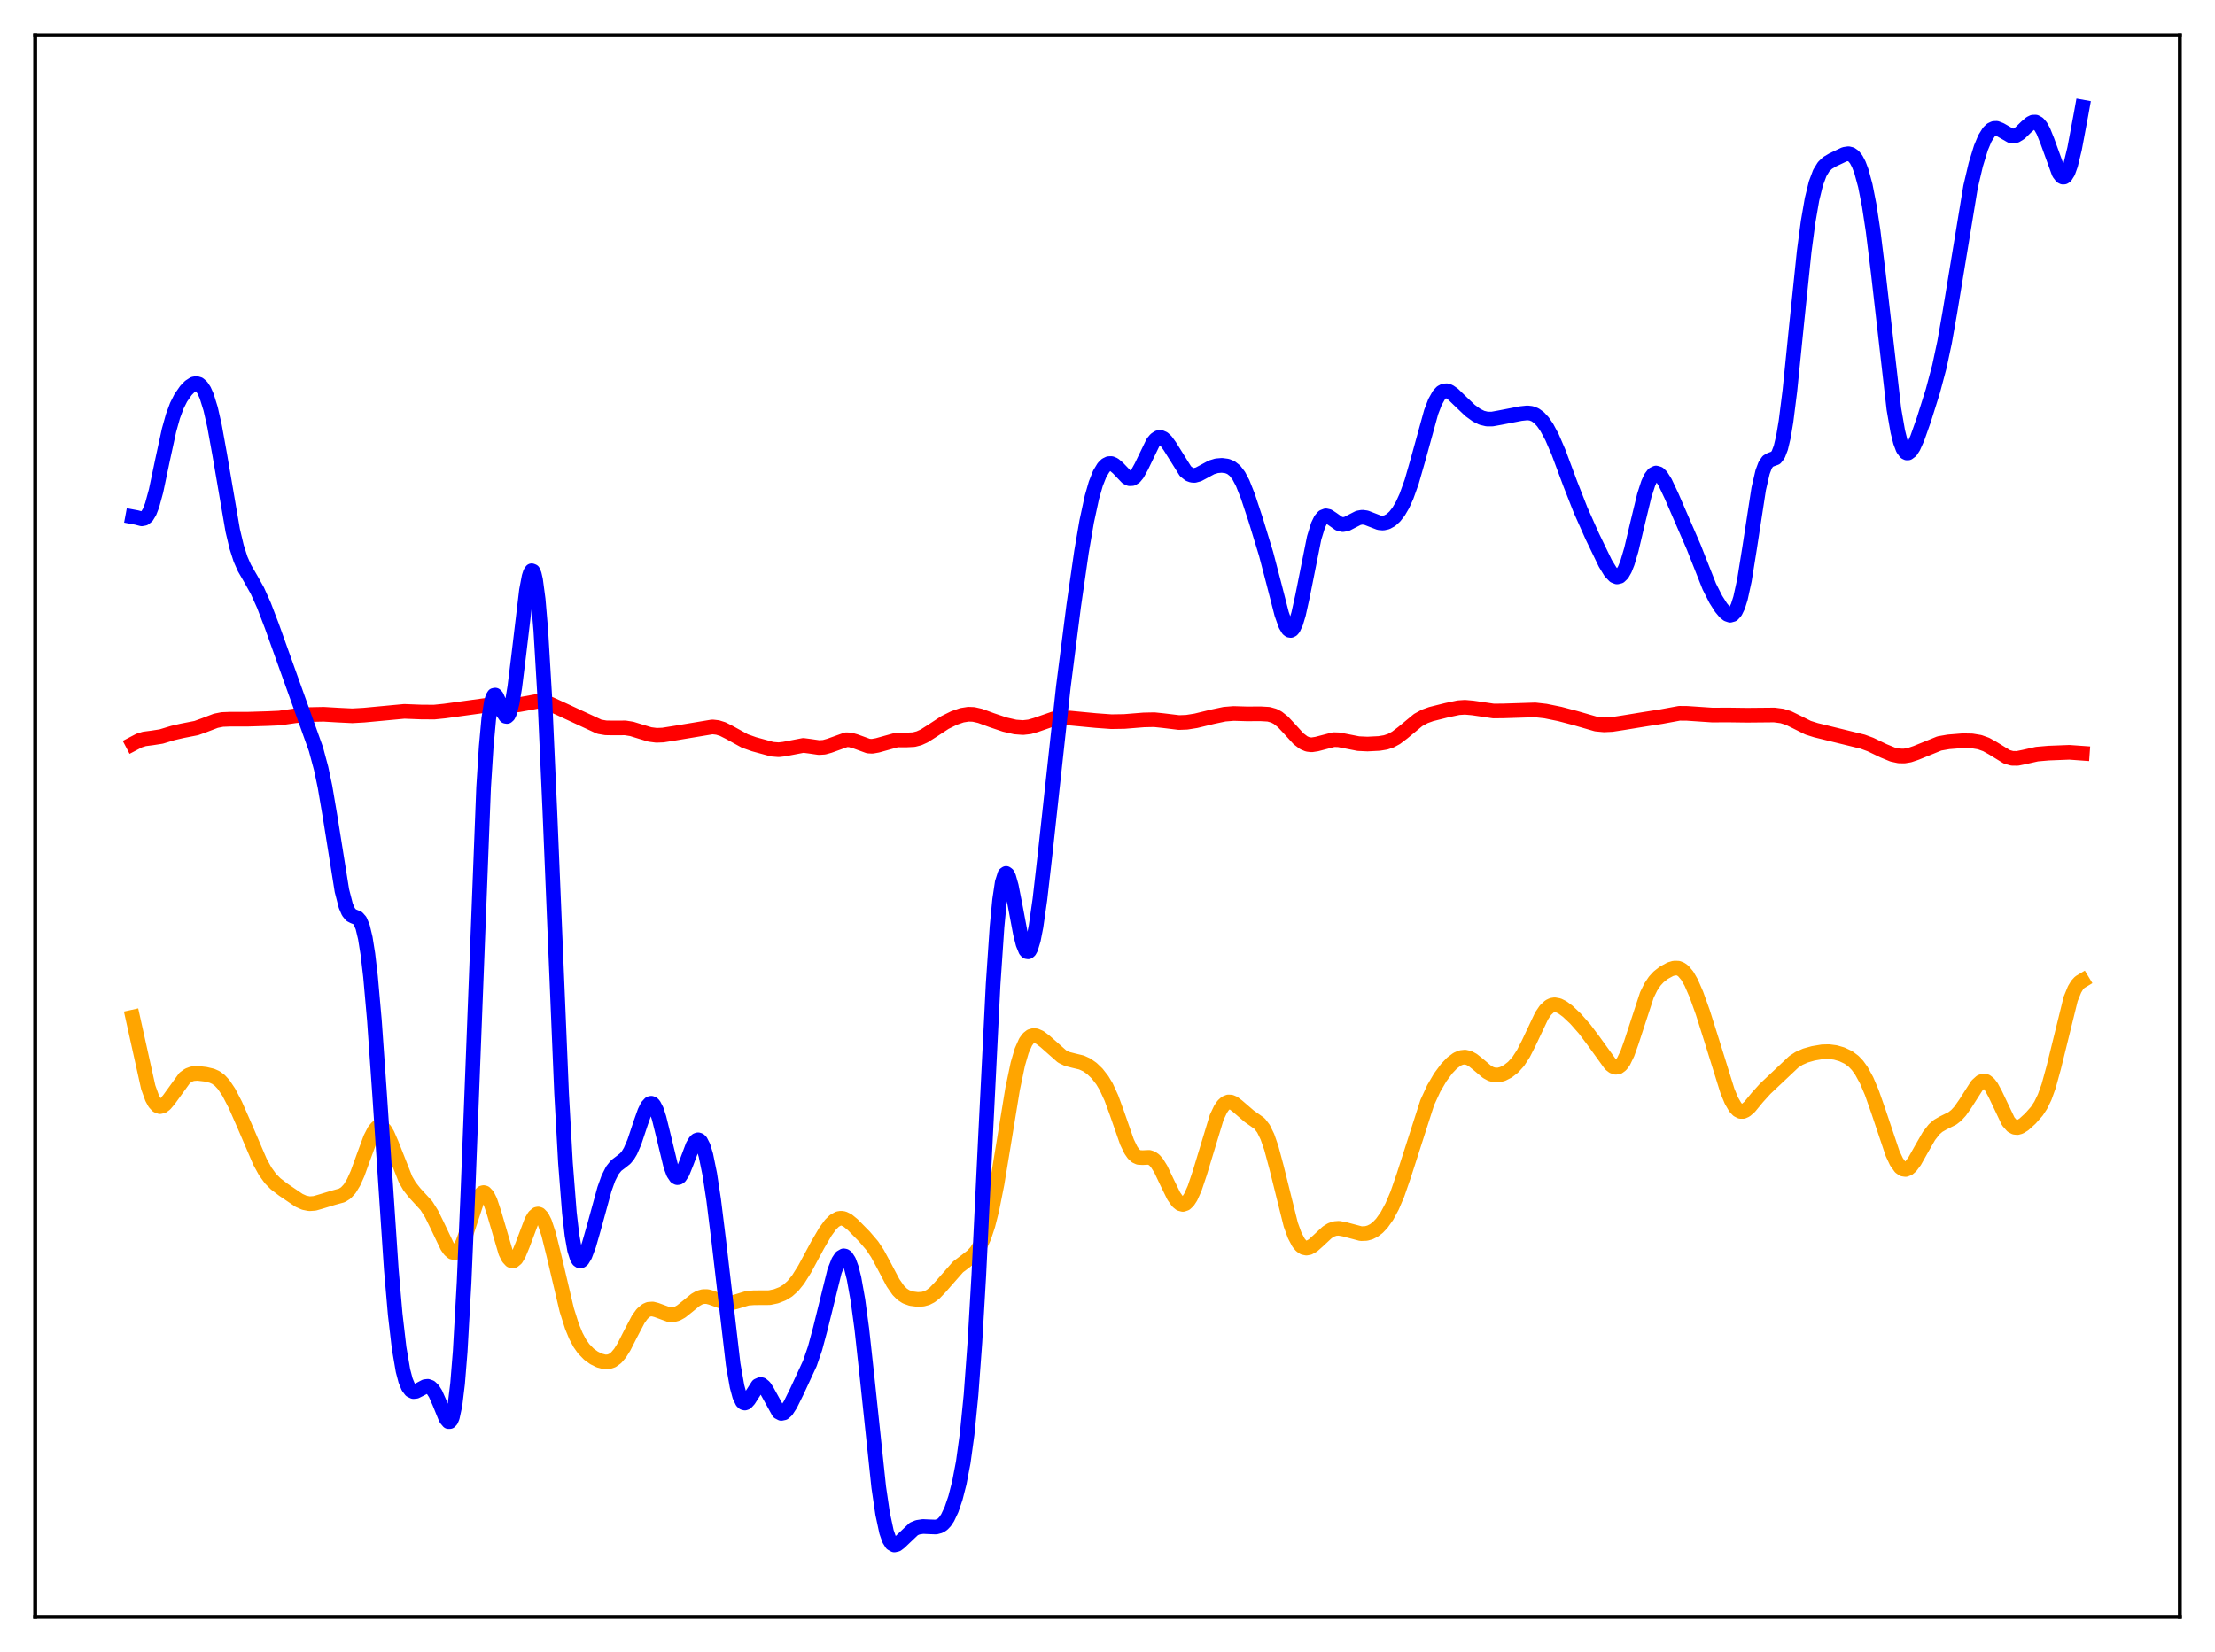 <?xml version="1.0" encoding="utf-8" standalone="no"?>
<!DOCTYPE svg PUBLIC "-//W3C//DTD SVG 1.1//EN"
  "http://www.w3.org/Graphics/SVG/1.1/DTD/svg11.dtd">
<svg xmlns:xlink="http://www.w3.org/1999/xlink" width="453.6pt" height="338.4pt" viewBox="0 0 453.6 338.4" xmlns="http://www.w3.org/2000/svg" version="1.1">
 <defs>
  <style type="text/css">*{stroke-linejoin: round; stroke-linecap: butt}</style>
 </defs>
 <g id="figure_1">
  <g id="patch_1">
   <path d="M 0 338.4 
L 453.6 338.4 
L 453.6 0 
L 0 0 
z
" style="fill: #ffffff"/>
  </g>
  <g id="axes_1">
   <g id="patch_2">
    <path d="M 7.2 331.2 
L 446.4 331.2 
L 446.4 7.2 
L 7.2 7.2 
z
" style="fill: #ffffff"/>
   </g>
   <g id="matplotlib.axis_1"/>
   <g id="matplotlib.axis_2"/>
   <g id="line2d_1">
    <path d="M 27.164 208.341 
L 30.358 222.722 
L 31.156 224.934 
L 31.689 225.905 
L 32.221 226.477 
L 32.753 226.68 
L 33.286 226.559 
L 33.818 226.17 
L 34.617 225.221 
L 37.811 220.809 
L 38.609 220.235 
L 39.408 219.939 
L 40.473 219.859 
L 42.07 220.044 
L 43.401 220.357 
L 44.199 220.715 
L 44.998 221.297 
L 45.796 222.157 
L 46.861 223.746 
L 48.192 226.312 
L 50.055 230.547 
L 53.249 237.988 
L 54.314 239.928 
L 55.379 241.406 
L 56.444 242.483 
L 58.041 243.706 
L 61.235 245.87 
L 62.3 246.349 
L 63.364 246.559 
L 64.429 246.484 
L 65.76 246.102 
L 68.156 245.37 
L 70.019 244.857 
L 70.817 244.354 
L 71.616 243.491 
L 72.415 242.177 
L 73.213 240.404 
L 74.544 236.731 
L 75.875 233.129 
L 76.673 231.578 
L 77.206 230.961 
L 77.738 230.732 
L 78.271 230.907 
L 78.803 231.468 
L 79.335 232.369 
L 80.134 234.202 
L 83.062 241.617 
L 83.86 242.993 
L 84.925 244.345 
L 87.321 246.956 
L 88.385 248.654 
L 89.45 250.818 
L 91.58 255.287 
L 92.112 256.038 
L 92.644 256.492 
L 93.177 256.593 
L 93.709 256.304 
L 94.241 255.613 
L 94.774 254.543 
L 95.572 252.363 
L 97.702 245.893 
L 98.234 244.876 
L 98.767 244.34 
L 99.033 244.274 
L 99.299 244.347 
L 99.831 244.909 
L 100.364 245.99 
L 101.162 248.381 
L 103.558 256.541 
L 104.09 257.612 
L 104.623 258.192 
L 104.889 258.288 
L 105.155 258.254 
L 105.687 257.816 
L 106.22 256.936 
L 107.018 255.006 
L 108.881 250.06 
L 109.414 249.168 
L 109.946 248.712 
L 110.212 248.668 
L 110.479 248.753 
L 111.011 249.312 
L 111.543 250.372 
L 112.342 252.778 
L 113.407 257.056 
L 116.068 268.328 
L 117.133 271.691 
L 117.932 273.635 
L 118.73 275.136 
L 119.529 276.274 
L 120.593 277.374 
L 121.658 278.144 
L 122.723 278.673 
L 123.788 278.955 
L 124.586 278.949 
L 125.385 278.686 
L 126.183 278.104 
L 126.982 277.166 
L 127.78 275.891 
L 129.111 273.269 
L 130.708 270.222 
L 131.507 269.119 
L 132.305 268.422 
L 132.838 268.184 
L 133.636 268.126 
L 134.435 268.332 
L 137.097 269.311 
L 137.895 269.305 
L 138.694 269.074 
L 139.492 268.631 
L 140.823 267.57 
L 142.42 266.261 
L 143.219 265.807 
L 144.017 265.575 
L 144.816 265.581 
L 145.615 265.793 
L 148.809 266.949 
L 149.607 266.92 
L 150.672 266.655 
L 153.068 265.923 
L 154.399 265.82 
L 157.593 265.802 
L 158.924 265.519 
L 160.255 265.002 
L 161.319 264.354 
L 162.384 263.402 
L 163.449 262.083 
L 164.78 259.959 
L 167.441 255.015 
L 169.039 252.278 
L 170.103 250.821 
L 170.902 250.043 
L 171.7 249.606 
L 172.233 249.521 
L 172.765 249.598 
L 173.564 249.982 
L 174.628 250.853 
L 177.024 253.292 
L 178.621 255.157 
L 179.686 256.759 
L 181.017 259.219 
L 182.88 262.758 
L 183.945 264.294 
L 184.743 265.095 
L 185.542 265.618 
L 186.607 266.001 
L 187.937 266.171 
L 189.002 266.102 
L 189.801 265.883 
L 190.599 265.474 
L 191.398 264.859 
L 192.463 263.754 
L 196.189 259.508 
L 197.786 258.301 
L 199.117 257.267 
L 199.916 256.392 
L 200.714 255.148 
L 201.513 253.389 
L 202.311 250.983 
L 203.11 247.842 
L 204.175 242.505 
L 205.505 234.446 
L 207.369 223.059 
L 208.433 217.979 
L 209.232 215.238 
L 210.031 213.433 
L 210.563 212.697 
L 211.095 212.278 
L 211.628 212.117 
L 212.16 212.163 
L 212.959 212.516 
L 214.023 213.33 
L 217.484 216.392 
L 218.548 216.914 
L 219.879 217.256 
L 221.476 217.639 
L 222.541 218.124 
L 223.606 218.87 
L 224.671 219.894 
L 225.735 221.261 
L 226.534 222.599 
L 227.599 224.915 
L 228.663 227.822 
L 230.793 233.932 
L 231.591 235.585 
L 232.124 236.349 
L 232.656 236.835 
L 233.188 237.077 
L 233.987 237.121 
L 235.318 237.063 
L 235.85 237.235 
L 236.383 237.607 
L 236.915 238.2 
L 237.713 239.48 
L 239.044 242.282 
L 240.375 244.997 
L 241.174 246.13 
L 241.706 246.565 
L 242.239 246.703 
L 242.771 246.523 
L 243.303 246.022 
L 243.836 245.205 
L 244.634 243.44 
L 245.699 240.275 
L 249.159 228.882 
L 249.958 227.198 
L 250.49 226.423 
L 251.023 225.934 
L 251.555 225.718 
L 252.087 225.746 
L 252.62 225.975 
L 253.418 226.579 
L 255.814 228.645 
L 257.943 230.151 
L 258.742 231.202 
L 259.54 232.829 
L 260.339 235.117 
L 261.404 239.081 
L 264.332 250.841 
L 265.13 253.04 
L 265.929 254.551 
L 266.461 255.183 
L 266.993 255.54 
L 267.526 255.652 
L 268.058 255.557 
L 268.857 255.112 
L 269.921 254.167 
L 271.785 252.428 
L 272.583 251.926 
L 273.382 251.649 
L 274.18 251.591 
L 275.245 251.774 
L 278.705 252.695 
L 279.77 252.653 
L 280.569 252.435 
L 281.367 252.029 
L 282.166 251.416 
L 282.964 250.577 
L 284.029 249.08 
L 285.094 247.102 
L 286.159 244.6 
L 287.489 240.758 
L 292.281 225.846 
L 293.612 222.956 
L 294.943 220.679 
L 296.273 218.884 
L 297.338 217.765 
L 298.403 216.966 
L 299.201 216.621 
L 300 216.53 
L 300.799 216.708 
L 301.597 217.136 
L 302.662 217.988 
L 304.525 219.559 
L 305.324 219.996 
L 306.122 220.208 
L 306.921 220.192 
L 307.719 219.978 
L 308.784 219.437 
L 309.849 218.614 
L 310.913 217.436 
L 311.978 215.802 
L 313.043 213.711 
L 315.705 208.08 
L 316.503 206.905 
L 317.302 206.155 
L 317.834 205.894 
L 318.367 205.807 
L 319.165 205.954 
L 319.964 206.351 
L 321.028 207.136 
L 322.625 208.641 
L 324.489 210.754 
L 326.352 213.23 
L 329.812 218.019 
L 330.345 218.431 
L 330.877 218.62 
L 331.409 218.539 
L 331.942 218.15 
L 332.474 217.437 
L 333.273 215.782 
L 334.071 213.546 
L 337.265 203.783 
L 338.064 202.16 
L 338.863 200.963 
L 339.661 200.095 
L 340.726 199.26 
L 342.057 198.532 
L 342.855 198.296 
L 343.654 198.312 
L 344.186 198.514 
L 344.719 198.899 
L 345.517 199.846 
L 346.316 201.233 
L 347.38 203.668 
L 348.711 207.375 
L 350.575 213.27 
L 353.769 223.517 
L 354.567 225.44 
L 355.366 226.814 
L 355.898 227.38 
L 356.431 227.657 
L 356.963 227.661 
L 357.495 227.424 
L 358.294 226.727 
L 359.891 224.787 
L 361.488 223.019 
L 367.344 217.496 
L 368.409 216.799 
L 369.74 216.21 
L 371.337 215.759 
L 373.2 215.445 
L 374.531 215.412 
L 375.862 215.585 
L 377.193 215.968 
L 378.524 216.601 
L 379.588 217.393 
L 380.387 218.233 
L 381.185 219.339 
L 382.25 221.286 
L 383.315 223.784 
L 384.646 227.568 
L 387.574 236.277 
L 388.372 237.974 
L 389.171 239.091 
L 389.703 239.472 
L 390.236 239.557 
L 390.768 239.358 
L 391.3 238.905 
L 392.099 237.838 
L 393.43 235.471 
L 395.027 232.683 
L 396.092 231.322 
L 396.89 230.622 
L 397.955 230.011 
L 399.818 229.089 
L 400.617 228.459 
L 401.415 227.588 
L 402.48 226.064 
L 404.876 222.317 
L 405.674 221.596 
L 406.207 221.422 
L 406.739 221.534 
L 407.271 221.943 
L 407.804 222.635 
L 408.602 224.112 
L 411.264 229.712 
L 412.063 230.619 
L 412.595 230.909 
L 413.127 230.963 
L 413.66 230.817 
L 414.458 230.325 
L 415.789 229.12 
L 417.12 227.607 
L 417.919 226.388 
L 418.717 224.737 
L 419.516 222.524 
L 420.58 218.663 
L 424.041 204.618 
L 424.839 202.662 
L 425.372 201.775 
L 425.904 201.194 
L 426.436 200.874 
L 426.436 200.874 
" clip-path="url(#pc8d94bb4ee)" style="fill: none; stroke: #ffa500; stroke-width: 3; stroke-linecap: square"/>
   </g>
   <g id="line2d_2">
    <path d="M 27.164 152.39 
L 28.495 151.692 
L 29.559 151.36 
L 31.156 151.153 
L 33.02 150.864 
L 35.415 150.138 
L 37.279 149.706 
L 40.207 149.133 
L 41.804 148.555 
L 44.199 147.642 
L 45.53 147.378 
L 47.127 147.319 
L 50.854 147.314 
L 54.847 147.192 
L 57.242 147.084 
L 60.436 146.625 
L 63.098 146.377 
L 66.292 146.311 
L 69.22 146.484 
L 72.148 146.625 
L 74.544 146.49 
L 82.796 145.716 
L 86.256 145.85 
L 88.918 145.867 
L 91.047 145.651 
L 100.097 144.405 
L 102.227 144.469 
L 104.623 144.551 
L 106.22 144.36 
L 110.212 143.635 
L 111.277 143.762 
L 112.608 144.179 
L 115.004 145.278 
L 122.723 148.856 
L 124.054 149.086 
L 125.651 149.111 
L 128.047 149.098 
L 129.377 149.31 
L 131.241 149.885 
L 133.104 150.444 
L 134.435 150.616 
L 135.766 150.564 
L 138.161 150.183 
L 145.881 148.897 
L 146.945 149.017 
L 148.01 149.348 
L 149.341 150.018 
L 152.535 151.779 
L 154.399 152.442 
L 158.125 153.462 
L 159.456 153.57 
L 160.521 153.449 
L 164.513 152.685 
L 165.844 152.856 
L 167.708 153.13 
L 168.772 153.062 
L 169.837 152.764 
L 173.297 151.52 
L 174.096 151.554 
L 175.161 151.851 
L 177.823 152.822 
L 178.621 152.865 
L 179.686 152.676 
L 183.679 151.565 
L 185.542 151.579 
L 187.139 151.498 
L 188.204 151.227 
L 189.268 150.744 
L 190.865 149.729 
L 193.527 147.986 
L 195.391 147.067 
L 196.988 146.513 
L 198.319 146.3 
L 199.383 146.343 
L 200.714 146.644 
L 203.11 147.526 
L 205.772 148.423 
L 207.901 148.911 
L 209.498 149.031 
L 210.829 148.882 
L 212.16 148.498 
L 215.887 147.203 
L 217.217 147.043 
L 219.081 147.087 
L 224.404 147.596 
L 227.599 147.828 
L 230.26 147.785 
L 234.253 147.463 
L 236.383 147.419 
L 238.246 147.615 
L 241.44 148.004 
L 243.037 147.943 
L 244.9 147.646 
L 248.361 146.807 
L 250.756 146.299 
L 252.62 146.148 
L 255.281 146.226 
L 258.209 146.218 
L 259.807 146.31 
L 260.871 146.608 
L 261.67 147.025 
L 262.735 147.868 
L 264.065 149.288 
L 265.929 151.332 
L 266.993 152.142 
L 267.792 152.475 
L 268.591 152.571 
L 269.655 152.408 
L 273.116 151.502 
L 274.18 151.538 
L 275.777 151.849 
L 278.173 152.321 
L 280.036 152.407 
L 282.432 152.287 
L 283.763 152.066 
L 284.828 151.708 
L 285.892 151.131 
L 287.223 150.122 
L 290.417 147.483 
L 291.748 146.754 
L 293.079 146.274 
L 296.273 145.473 
L 298.669 144.967 
L 300 144.877 
L 301.597 145.019 
L 305.856 145.643 
L 307.985 145.617 
L 314.374 145.414 
L 316.503 145.655 
L 319.431 146.253 
L 322.625 147.094 
L 326.884 148.325 
L 328.481 148.477 
L 330.079 148.402 
L 332.474 148.035 
L 336.999 147.294 
L 340.193 146.796 
L 343.92 146.11 
L 345.517 146.126 
L 350.575 146.467 
L 354.301 146.461 
L 357.761 146.508 
L 363.351 146.457 
L 364.948 146.665 
L 366.279 147.084 
L 367.876 147.866 
L 370.272 149.064 
L 371.869 149.568 
L 381.452 151.918 
L 383.049 152.505 
L 385.711 153.787 
L 387.574 154.554 
L 388.905 154.84 
L 389.969 154.856 
L 391.034 154.679 
L 392.365 154.229 
L 397.156 152.285 
L 399.02 151.96 
L 401.948 151.722 
L 403.811 151.758 
L 405.408 152.023 
L 406.739 152.5 
L 408.07 153.243 
L 410.998 155.041 
L 412.063 155.336 
L 413.127 155.346 
L 414.458 155.078 
L 417.12 154.475 
L 419.516 154.266 
L 423.775 154.1 
L 426.436 154.29 
L 426.436 154.29 
" clip-path="url(#pc8d94bb4ee)" style="fill: none; stroke: #ff0000; stroke-width: 3; stroke-linecap: square"/>
   </g>
   <g id="line2d_3">
    <path d="M 27.164 105.851 
L 27.962 106.001 
L 29.027 106.278 
L 29.559 106.175 
L 30.092 105.736 
L 30.624 104.858 
L 31.156 103.489 
L 31.955 100.562 
L 33.286 94.239 
L 34.617 88.125 
L 35.415 85.268 
L 36.214 83.109 
L 37.012 81.519 
L 38.077 79.986 
L 38.876 79.161 
L 39.674 78.654 
L 40.207 78.556 
L 40.739 78.709 
L 41.271 79.164 
L 41.804 79.97 
L 42.336 81.167 
L 43.135 83.746 
L 43.933 87.26 
L 44.998 93.147 
L 47.66 108.666 
L 48.458 112.02 
L 49.257 114.518 
L 50.055 116.334 
L 51.386 118.631 
L 52.717 121.021 
L 54.048 123.98 
L 55.645 128.158 
L 64.695 153.429 
L 65.76 157.397 
L 66.559 161.168 
L 67.623 167.438 
L 70.019 182.437 
L 70.817 185.539 
L 71.35 186.774 
L 71.882 187.433 
L 72.415 187.711 
L 73.213 188.021 
L 73.745 188.624 
L 74.278 189.91 
L 74.81 192.137 
L 75.343 195.485 
L 75.875 200.034 
L 76.673 209.022 
L 77.738 224.155 
L 80.134 260.034 
L 80.932 269.191 
L 81.731 276.088 
L 82.529 280.76 
L 83.062 282.782 
L 83.594 284.076 
L 84.127 284.784 
L 84.659 285.045 
L 85.191 284.992 
L 85.99 284.589 
L 87.055 284.029 
L 87.587 283.963 
L 88.119 284.15 
L 88.652 284.649 
L 89.184 285.482 
L 89.983 287.282 
L 91.313 290.557 
L 91.846 291.196 
L 92.112 291.191 
L 92.378 290.901 
L 92.644 290.273 
L 93.177 287.798 
L 93.709 283.402 
L 94.241 276.823 
L 95.04 262.679 
L 95.839 243.908 
L 99.033 161.351 
L 99.565 152.988 
L 100.097 147.164 
L 100.63 143.757 
L 100.896 142.861 
L 101.162 142.426 
L 101.428 142.383 
L 101.695 142.656 
L 102.227 143.824 
L 103.025 145.924 
L 103.558 146.717 
L 103.824 146.763 
L 104.09 146.525 
L 104.356 145.982 
L 104.889 143.952 
L 105.421 140.742 
L 106.22 134.289 
L 107.817 120.898 
L 108.349 118.109 
L 108.615 117.286 
L 108.881 116.907 
L 109.148 117.011 
L 109.414 117.63 
L 109.68 118.79 
L 110.212 122.795 
L 110.745 129.071 
L 111.543 142.494 
L 112.608 166.257 
L 115.004 223.932 
L 115.802 238.202 
L 116.601 248.411 
L 117.133 253.003 
L 117.665 256.016 
L 118.198 257.69 
L 118.464 258.105 
L 118.73 258.282 
L 118.996 258.249 
L 119.263 258.036 
L 119.795 257.163 
L 120.593 255.041 
L 121.658 251.326 
L 123.788 243.561 
L 124.586 241.339 
L 125.385 239.748 
L 126.183 238.745 
L 127.248 237.94 
L 128.047 237.298 
L 128.579 236.662 
L 129.111 235.776 
L 129.91 233.931 
L 131.241 229.944 
L 132.039 227.704 
L 132.572 226.62 
L 133.104 226.044 
L 133.37 225.982 
L 133.636 226.084 
L 133.903 226.354 
L 134.435 227.385 
L 134.967 229.01 
L 135.766 232.239 
L 137.363 238.85 
L 137.895 240.285 
L 138.428 241.079 
L 138.694 241.218 
L 138.96 241.188 
L 139.226 240.996 
L 139.759 240.183 
L 140.557 238.204 
L 141.888 234.665 
L 142.42 233.787 
L 142.687 233.55 
L 142.953 233.468 
L 143.219 233.55 
L 143.485 233.806 
L 144.017 234.853 
L 144.55 236.611 
L 145.348 240.514 
L 146.147 245.753 
L 147.212 254.344 
L 150.14 279.459 
L 150.938 283.988 
L 151.471 285.965 
L 152.003 287.077 
L 152.269 287.327 
L 152.535 287.394 
L 152.801 287.298 
L 153.334 286.722 
L 155.197 283.821 
L 155.729 283.584 
L 155.996 283.636 
L 156.528 284.072 
L 157.06 284.886 
L 159.456 289.232 
L 159.988 289.513 
L 160.521 289.404 
L 161.053 288.935 
L 161.852 287.713 
L 163.183 285.022 
L 165.844 279.279 
L 166.909 276.185 
L 167.974 272.225 
L 170.902 260.385 
L 171.7 258.352 
L 172.233 257.542 
L 172.765 257.232 
L 173.031 257.279 
L 173.297 257.467 
L 173.83 258.291 
L 174.362 259.745 
L 174.895 261.864 
L 175.693 266.325 
L 176.492 272.262 
L 177.556 281.989 
L 179.952 304.631 
L 180.751 310.07 
L 181.549 313.788 
L 182.081 315.318 
L 182.614 316.174 
L 183.146 316.473 
L 183.679 316.351 
L 184.211 315.95 
L 187.139 313.172 
L 187.937 312.844 
L 189.002 312.681 
L 190.333 312.741 
L 191.664 312.787 
L 192.463 312.576 
L 192.995 312.236 
L 193.527 311.685 
L 194.06 310.891 
L 194.858 309.199 
L 195.657 306.857 
L 196.455 303.745 
L 197.254 299.562 
L 198.052 293.783 
L 198.851 285.747 
L 199.649 274.915 
L 200.448 261.183 
L 201.779 233.703 
L 203.376 201.643 
L 204.175 189.852 
L 204.707 184.323 
L 205.239 180.765 
L 205.772 179.096 
L 206.038 178.905 
L 206.304 179.095 
L 206.57 179.621 
L 207.103 181.493 
L 207.901 185.565 
L 208.966 191.212 
L 209.498 193.332 
L 210.031 194.635 
L 210.297 194.928 
L 210.563 194.965 
L 210.829 194.738 
L 211.095 194.248 
L 211.628 192.495 
L 212.16 189.785 
L 212.959 184.227 
L 214.023 174.942 
L 217.75 140.762 
L 219.879 124.101 
L 221.476 113.031 
L 222.541 106.81 
L 223.606 101.876 
L 224.404 99.094 
L 225.203 97.07 
L 226.001 95.744 
L 226.534 95.218 
L 227.066 94.961 
L 227.599 94.955 
L 228.131 95.178 
L 228.929 95.856 
L 230.793 97.802 
L 231.325 98.054 
L 231.857 98.03 
L 232.39 97.694 
L 232.922 97.05 
L 233.721 95.606 
L 236.116 90.65 
L 236.649 90.006 
L 237.181 89.652 
L 237.713 89.598 
L 238.246 89.831 
L 238.778 90.32 
L 239.577 91.425 
L 242.771 96.53 
L 243.569 97.154 
L 244.102 97.348 
L 244.634 97.377 
L 245.433 97.166 
L 246.497 96.599 
L 248.095 95.732 
L 249.159 95.409 
L 250.224 95.321 
L 251.289 95.461 
L 252.087 95.784 
L 252.886 96.409 
L 253.684 97.449 
L 254.483 98.962 
L 255.548 101.645 
L 257.145 106.472 
L 259.274 113.444 
L 260.871 119.539 
L 262.468 125.753 
L 263.267 128.013 
L 263.799 128.891 
L 264.065 129.098 
L 264.332 129.138 
L 264.598 129.003 
L 264.864 128.692 
L 265.396 127.551 
L 265.929 125.772 
L 266.727 122.169 
L 269.123 110.177 
L 269.921 107.583 
L 270.454 106.48 
L 270.986 105.86 
L 271.519 105.655 
L 272.051 105.771 
L 272.849 106.3 
L 274.18 107.246 
L 274.979 107.456 
L 275.777 107.315 
L 276.842 106.762 
L 278.173 106.081 
L 278.972 105.938 
L 279.77 106.044 
L 280.835 106.458 
L 282.432 107.073 
L 283.231 107.142 
L 284.029 106.967 
L 284.828 106.525 
L 285.626 105.802 
L 286.425 104.776 
L 287.223 103.411 
L 288.022 101.664 
L 289.087 98.697 
L 290.417 94.071 
L 293.079 84.413 
L 293.878 82.334 
L 294.676 80.913 
L 295.209 80.346 
L 295.741 80.066 
L 296.273 80.037 
L 296.806 80.218 
L 297.604 80.771 
L 298.935 82.065 
L 301.065 84.092 
L 302.396 85.053 
L 303.46 85.576 
L 304.525 85.833 
L 305.59 85.831 
L 307.187 85.541 
L 311.446 84.715 
L 312.777 84.572 
L 313.575 84.664 
L 314.374 84.971 
L 315.172 85.544 
L 315.971 86.407 
L 316.769 87.565 
L 317.834 89.551 
L 319.165 92.641 
L 321.561 99.074 
L 323.69 104.502 
L 326.086 109.881 
L 328.748 115.394 
L 329.812 117.136 
L 330.611 117.964 
L 331.143 118.176 
L 331.676 118.049 
L 332.208 117.536 
L 332.74 116.612 
L 333.273 115.279 
L 334.071 112.593 
L 335.402 106.97 
L 336.733 101.481 
L 337.532 99 
L 338.064 97.851 
L 338.596 97.148 
L 339.129 96.888 
L 339.661 97.039 
L 340.193 97.544 
L 340.992 98.806 
L 342.323 101.623 
L 346.848 112.067 
L 350.042 120.137 
L 351.373 122.77 
L 352.438 124.449 
L 353.236 125.406 
L 353.769 125.834 
L 354.301 126.018 
L 354.833 125.871 
L 355.366 125.298 
L 355.898 124.206 
L 356.431 122.526 
L 357.229 118.869 
L 358.294 112.244 
L 360.157 100.127 
L 360.956 96.681 
L 361.488 95.269 
L 362.02 94.496 
L 362.553 94.18 
L 363.617 93.799 
L 364.15 93.113 
L 364.682 91.734 
L 365.215 89.493 
L 365.747 86.329 
L 366.545 79.999 
L 367.876 66.841 
L 369.473 51.482 
L 370.272 45.45 
L 371.071 40.835 
L 371.869 37.569 
L 372.668 35.431 
L 373.466 34.131 
L 374.265 33.369 
L 375.329 32.742 
L 377.725 31.606 
L 378.524 31.487 
L 379.056 31.619 
L 379.588 31.989 
L 380.121 32.651 
L 380.653 33.658 
L 381.185 35.06 
L 381.984 38.001 
L 382.783 42.058 
L 383.581 47.285 
L 384.646 55.911 
L 387.84 83.785 
L 388.639 88.366 
L 389.171 90.512 
L 389.703 91.927 
L 390.236 92.657 
L 390.502 92.786 
L 390.768 92.774 
L 391.3 92.375 
L 391.833 91.561 
L 392.631 89.781 
L 393.962 86.014 
L 395.825 80.092 
L 397.156 75.092 
L 398.221 70.107 
L 399.286 64.085 
L 403.545 38.259 
L 404.609 33.731 
L 405.674 30.264 
L 406.473 28.36 
L 407.271 27.073 
L 407.804 26.558 
L 408.336 26.306 
L 408.868 26.287 
L 409.667 26.594 
L 411.796 27.812 
L 412.329 27.866 
L 412.861 27.747 
L 413.66 27.259 
L 414.991 25.964 
L 415.789 25.273 
L 416.321 25.014 
L 416.854 25.002 
L 417.386 25.292 
L 417.919 25.914 
L 418.451 26.871 
L 419.249 28.85 
L 421.645 35.446 
L 422.177 36.139 
L 422.444 36.279 
L 422.71 36.266 
L 422.976 36.092 
L 423.508 35.251 
L 424.041 33.766 
L 424.839 30.494 
L 426.17 23.402 
L 426.436 21.927 
L 426.436 21.927 
" clip-path="url(#pc8d94bb4ee)" style="fill: none; stroke: #0000ff; stroke-width: 3; stroke-linecap: square"/>
   </g>
   <g id="patch_3">
    <path d="M 7.2 331.2 
L 7.2 7.2 
" style="fill: none; stroke: #000000; stroke-width: 0.8; stroke-linejoin: miter; stroke-linecap: square"/>
   </g>
   <g id="patch_4">
    <path d="M 446.4 331.2 
L 446.4 7.2 
" style="fill: none; stroke: #000000; stroke-width: 0.8; stroke-linejoin: miter; stroke-linecap: square"/>
   </g>
   <g id="patch_5">
    <path d="M 7.2 331.2 
L 446.4 331.2 
" style="fill: none; stroke: #000000; stroke-width: 0.8; stroke-linejoin: miter; stroke-linecap: square"/>
   </g>
   <g id="patch_6">
    <path d="M 7.2 7.2 
L 446.4 7.2 
" style="fill: none; stroke: #000000; stroke-width: 0.8; stroke-linejoin: miter; stroke-linecap: square"/>
   </g>
  </g>
 </g>
 <defs>
  <clipPath id="pc8d94bb4ee">
   <rect x="7.2" y="7.2" width="439.2" height="324"/>
  </clipPath>
 </defs>
</svg>
